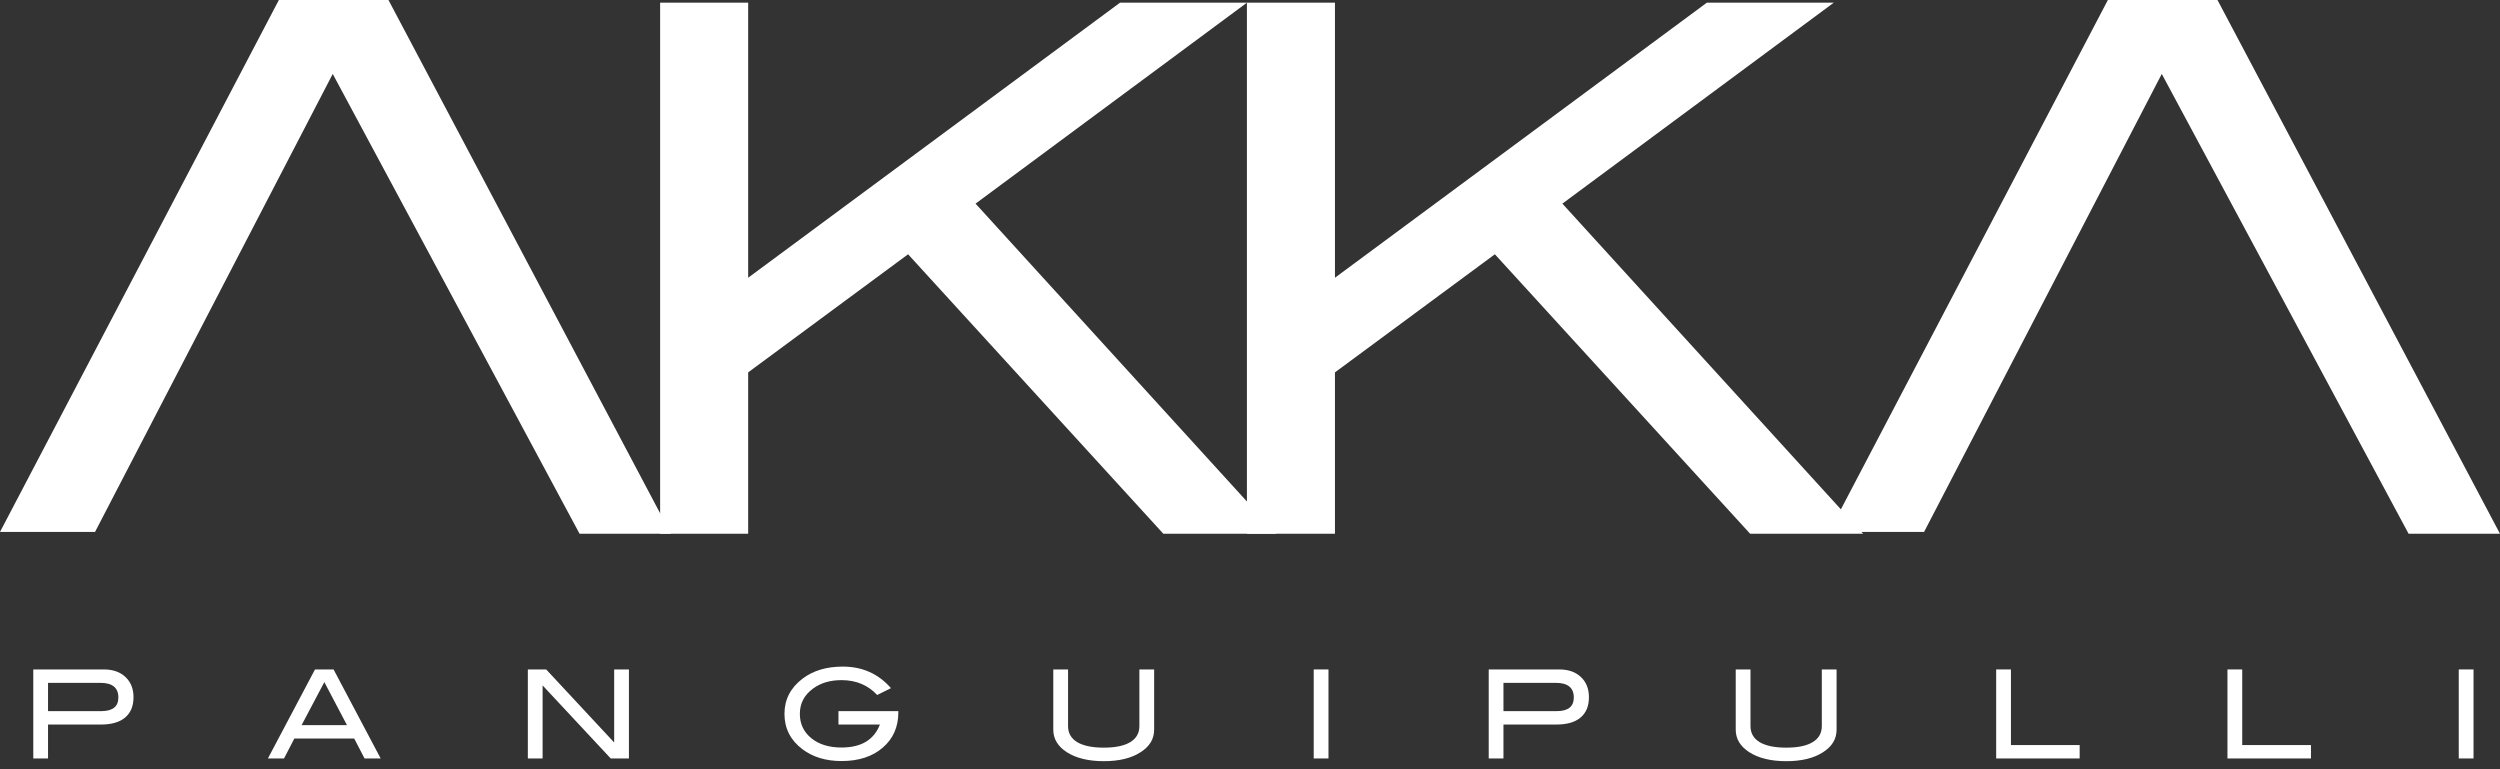 <svg width="117" height="36" viewBox="0 0 117 36" fill="none" xmlns="http://www.w3.org/2000/svg">
<rect x="0" y="0" width="117" height="36" fill="#333333" stroke="none"/>
<path fill-rule="evenodd" clip-rule="evenodd" d="M4.861 31.33C5.287 31.33 5.624 31.448 5.874 31.687C6.123 31.921 6.248 32.235 6.248 32.63C6.248 33.044 6.117 33.361 5.857 33.58C5.599 33.799 5.223 33.908 4.729 33.908H2.248V35.496H1.558V31.33H4.861ZM4.74 33.281C5.273 33.281 5.54 33.067 5.54 32.642C5.54 32.185 5.258 31.957 4.694 31.957H2.248V33.281H4.74Z" fill="white"/>
<path fill-rule="evenodd" clip-rule="evenodd" d="M17.815 35.496H17.061L16.578 34.564H13.775L13.292 35.496H12.538L14.742 31.33H15.611L17.815 35.496ZM16.238 33.936L15.179 31.922L14.115 33.936H16.238Z" fill="white"/>
<path fill-rule="evenodd" clip-rule="evenodd" d="M29.434 35.496H28.582L25.394 32.078V35.496H24.703V31.33H25.561L28.743 34.748V31.33H29.434V35.496Z" fill="white"/>
<path fill-rule="evenodd" clip-rule="evenodd" d="M42.042 33.343C42.042 34.023 41.799 34.571 41.312 34.99C40.829 35.408 40.186 35.617 39.384 35.617C38.651 35.617 38.039 35.431 37.547 35.059C36.992 34.637 36.713 34.086 36.713 33.407C36.713 32.74 36.995 32.191 37.559 31.761C38.054 31.385 38.681 31.197 39.441 31.197C40.358 31.197 41.11 31.533 41.697 32.205L41.052 32.526C40.62 32.062 40.063 31.83 39.384 31.83C38.854 31.83 38.411 31.961 38.054 32.222C37.639 32.525 37.433 32.919 37.433 33.407C37.433 33.875 37.611 34.255 37.968 34.546C38.325 34.838 38.797 34.984 39.384 34.984C40.305 34.984 40.903 34.625 41.18 33.908H39.24V33.281H42.042V33.343Z" fill="white"/>
<path fill-rule="evenodd" clip-rule="evenodd" d="M54.014 34.15C54.014 34.583 53.803 34.934 53.38 35.203C52.951 35.483 52.377 35.623 51.66 35.623C50.942 35.623 50.364 35.483 49.927 35.203C49.506 34.93 49.294 34.579 49.294 34.15V31.33H49.985V33.983C49.985 34.309 50.127 34.558 50.411 34.731C50.699 34.903 51.114 34.99 51.66 34.99C52.204 34.99 52.616 34.903 52.897 34.731C53.181 34.558 53.323 34.309 53.323 33.983V31.33H54.014V34.15Z" fill="white"/>
<path d="M62.173 31.33H61.482V35.496H62.173V31.33Z" fill="white"/>
<path fill-rule="evenodd" clip-rule="evenodd" d="M72.975 31.33C73.401 31.33 73.739 31.448 73.988 31.687C74.237 31.921 74.362 32.235 74.362 32.63C74.362 33.044 74.231 33.361 73.971 33.58C73.714 33.799 73.338 33.908 72.843 33.908H70.362V35.496H69.672V31.33H72.975ZM72.854 33.281C73.388 33.281 73.654 33.067 73.654 32.642C73.654 32.185 73.372 31.957 72.808 31.957H70.362V33.281H72.854Z" fill="white"/>
<path fill-rule="evenodd" clip-rule="evenodd" d="M85.952 34.15C85.952 34.583 85.741 34.934 85.319 35.203C84.889 35.483 84.316 35.623 83.598 35.623C82.881 35.623 82.303 35.483 81.866 35.203C81.444 34.93 81.232 34.579 81.232 34.15V31.33H81.923V33.983C81.923 34.309 82.065 34.558 82.349 34.731C82.637 34.903 83.053 34.99 83.598 34.99C84.143 34.99 84.555 34.903 84.835 34.731C85.119 34.558 85.261 34.309 85.261 33.983V31.33H85.952V34.15Z" fill="white"/>
<path fill-rule="evenodd" clip-rule="evenodd" d="M97.328 35.496H93.421V31.33H94.112V34.869H97.328V35.496Z" fill="white"/>
<path fill-rule="evenodd" clip-rule="evenodd" d="M108.153 35.496H104.245V31.33H104.936V34.869H108.153V35.496Z" fill="white"/>
<path d="M115.761 31.33H115.07V35.496H115.761V31.33Z" fill="white"/>
<path fill-rule="evenodd" clip-rule="evenodd" d="M59.732 24.98H54.445L42.498 11.9L35.014 17.427V24.98H30.894V0.124H35.014V12.998L52.419 0.124H58.359L45.656 9.53L59.732 24.98Z" fill="white"/>
<path fill-rule="evenodd" clip-rule="evenodd" d="M87.195 24.98H81.907L69.96 11.9L62.476 17.427V24.98H58.356V0.124H62.476V12.998L79.882 0.124H85.822L73.119 9.53L87.195 24.98Z" fill="white"/>
<path fill-rule="evenodd" clip-rule="evenodd" d="M4.447 24.895H0L13.051 0H18.18L31.401 24.98H27.124L15.572 3.46L4.447 24.895Z" fill="white"/>
<path fill-rule="evenodd" clip-rule="evenodd" d="M90.046 24.895H85.599L98.649 0H103.778L117 24.98H112.723L101.171 3.46L90.046 24.895Z" fill="white"/>
</svg>
